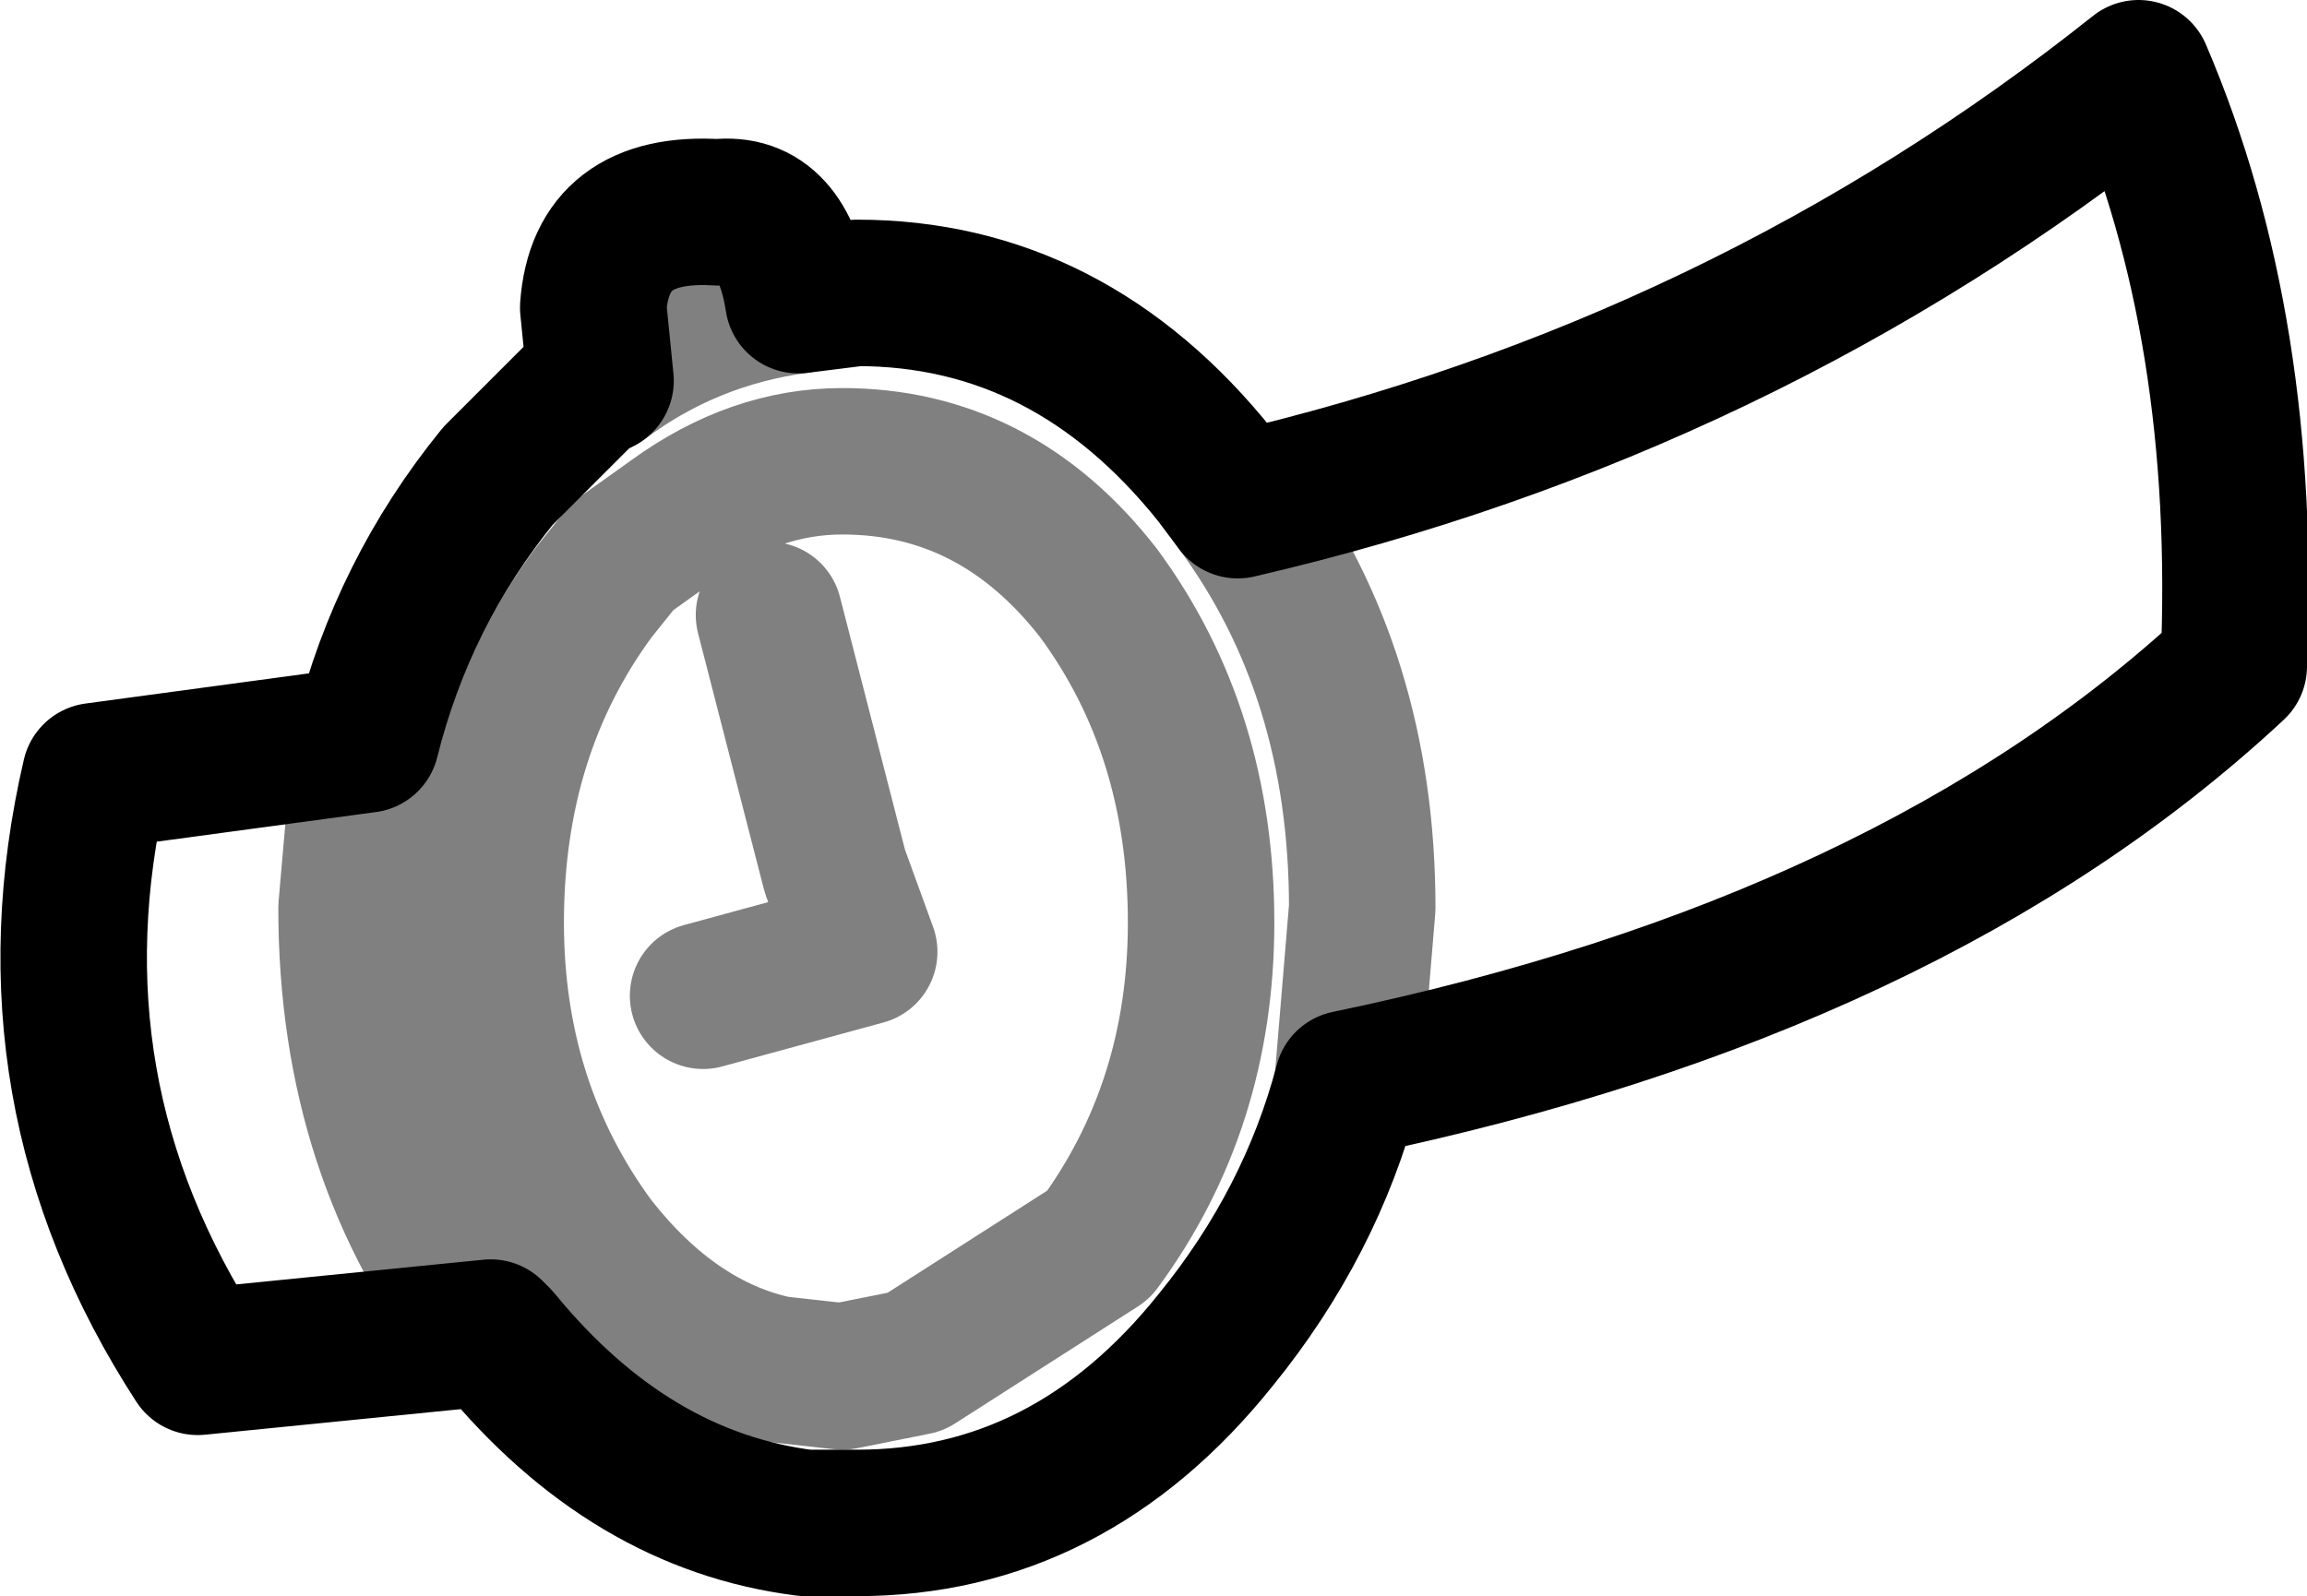 <?xml version="1.0" encoding="UTF-8" standalone="no"?>
<svg xmlns:xlink="http://www.w3.org/1999/xlink" height="10.9px" width="15.75px" xmlns="http://www.w3.org/2000/svg">
  <g transform="matrix(1.0, 0.0, 0.0, 1.0, -316.15, -353.25)">
    <path d="M325.35 360.65 L325.45 359.45 Q325.45 357.85 324.6 356.7 M320.2 357.3 Q319.5 358.25 319.5 359.55 319.5 360.8 320.2 361.75 320.75 362.45 321.45 362.6 L321.9 362.65 322.4 362.55 323.65 361.75 Q324.35 360.8 324.35 359.55 324.35 358.25 323.65 357.3 322.95 356.4 321.9 356.4 321.3 356.4 320.75 356.8 L320.4 357.05 320.2 357.3 M320.25 355.85 Q320.85 355.4 321.6 355.3 M320.95 360.05 L322.05 359.75 321.85 359.2 321.4 357.45 M319.5 362.35 Q318.55 361.15 318.55 359.45 L318.65 358.3" fill="none" stroke="#000000" stroke-linecap="round" stroke-linejoin="round" stroke-opacity="0.498" stroke-width="1.0"/>
    <path d="M325.35 360.65 Q325.1 361.6 324.45 362.4 323.45 363.65 322.0 363.65 L321.65 363.65 Q320.45 363.5 319.55 362.4 L319.5 362.35 317.5 362.55 Q316.3 360.7 316.8 358.55 L318.65 358.3 Q318.9 357.3 319.55 356.5 L320.15 355.9 320.25 355.85 320.2 355.35 Q320.25 354.65 321.05 354.7 321.5 354.65 321.6 355.3 L322.0 355.25 Q323.45 355.25 324.45 356.5 L324.6 356.7 Q328.05 355.9 330.75 353.75 331.5 355.5 331.4 357.8 329.2 359.85 325.35 360.65 Z" fill="none" stroke="#000000" stroke-linecap="round" stroke-linejoin="round" stroke-width="1.0"/>
  </g>
</svg>
